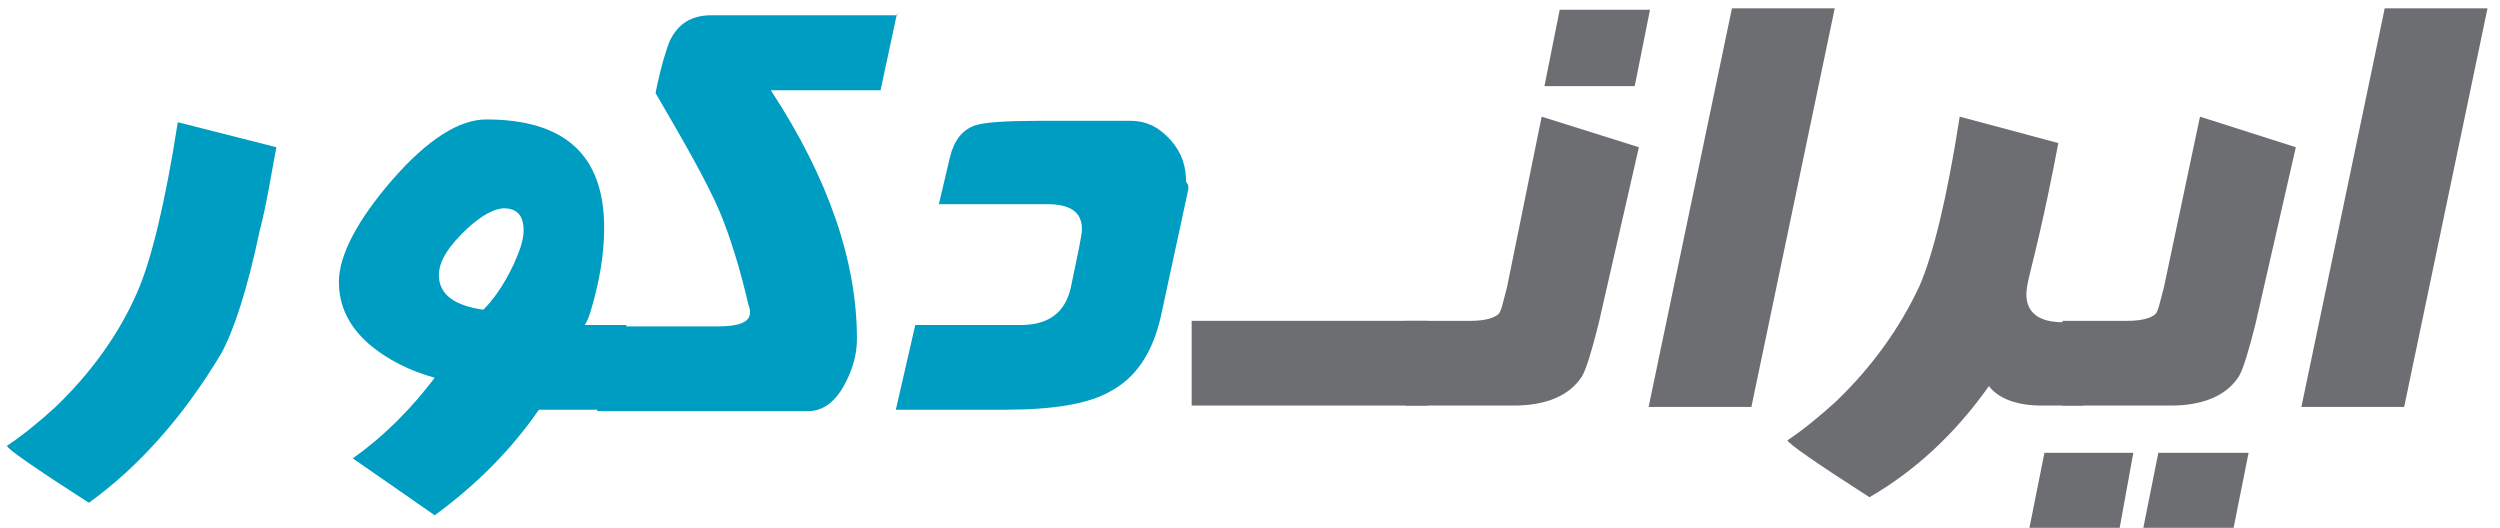 <svg xmlns="http://www.w3.org/2000/svg" xmlns:xlink="http://www.w3.org/1999/xlink" version="1.1" id="Layer_1" x="0px" y="0px" width="180px" height="38px" viewBox="0 0 180 38" style="enable-background:new 0 0 180 38;" xml:space="preserve"><div xmlns="" id="in-page-channel-node-id" data-channel-name="in_page_channel_RBHFmp"/><link xmlns="" type="text/css" rel="stylesheet" id="dark-mode-custom-link"/><link xmlns="" type="text/css" rel="stylesheet" id="dark-mode-general-link"/><style xmlns="" lang="en" type="text/css" id="dark-mode-custom-style"/><style xmlns="" lang="en" type="text/css" id="dark-mode-native-style"/><style xmlns="" lang="en" type="text/css" id="dark-mode-native-sheet"/><style xmlns="" type="text/css" id="block-image-video"/>
<style type="text/css">
	.st0{display:none;fill:url(#SVGID_1_);}
	.st1{fill:#009DC3;}
	.st2{fill:#6D6E71;}
</style>
<linearGradient id="SVGID_1_" gradientUnits="userSpaceOnUse" x1="-158.117" y1="263.447" x2="-157.117" y2="263.447" gradientTransform="matrix(180 0 0 -38 28460.996 10030)">
	<stop offset="0" style="stop-color:#EE2224"/>
	<stop offset="1" style="stop-color:#F16521"/>
</linearGradient>
<path class="st0" d="M138.8,0c-0.1,0-0.2,0-0.3,0c-1.9,0.1-3.1,0.6-3.9,1.5c-1.1,1.4-1.1,3.6-1.1,6.1c0,0.3,0,0.7,0,1v0.3h-1.9v4.1  h1.9v17h4.8v-17h1.5c2.1,0,3.7-1.7,3.8-4.1h-5.3V6.1c0-1.3,0.8-2.1,2.1-2.1c1,0,2.3,0.6,2.8,1.7c0.8-1.1,1.1-2.2,0.6-3.1  C143.4,1,141.3,0,138.8,0L138.8,0z M154.7,8.3c-1.6,0.1-3.1,1.2-4,3.1l-0.5,1V8.8h-4.1v21.1h4.8v-8.5c0-1.1,0-2.5,0.1-3.8  c0.3-3.1,2.6-4.8,4.7-4.8c1.1,0,2,0.5,2.5,1.3c0.8-0.8,1.1-2.1,0.7-3.3c-0.5-1.6-1.9-2.6-3.8-2.6C155,8.3,154.8,8.3,154.7,8.3  L154.7,8.3z M124.9,8.3c-1.6,0.1-3.1,1.2-4,3.1l-0.5,1V8.8h-4.1v21.1h4.8v-8.5c0-1.1,0-2.5,0.1-3.8c0.3-3.1,2.6-4.8,4.7-4.8  c1.1,0,2,0.5,2.5,1.3c0.8-0.8,1.1-2.1,0.7-3.3c-0.5-1.6-1.9-2.6-3.8-2.6C125.2,8.3,125.1,8.3,124.9,8.3L124.9,8.3z M94.8,24.1  c1.7,4,5.2,6.2,9.8,6.2c4,0,6.8-1.4,8.9-4.4l-3.9-1.9c-1.3,1.3-3.2,2.1-5,2.1c-0.4,0-0.8,0-1.2-0.1c-2.9-0.5-4.9-3.5-4.9-7  c0.1-3.7,2.8-6.6,6.2-6.8c0.1,0,0.2,0,0.3,0c2.6,0,4.6,1.8,4.6,3.4c0.1,1.3-1.1,2.2-3.1,2.4c-0.6,0.1-1.4,0.1-2.1,0.1  c-1.7,0-3-0.4-4-1.1c-0.4,1.1-0.3,2.2,0.3,3c0.8,1.2,2.5,1.9,4.8,1.9c1,0,2.1-0.1,3.2-0.4c4.3-1.1,5.4-4.3,5.1-6.7  c-0.4-3.2-3.3-6.6-8.8-6.6c-3.4,0-6.3,1.1-8.2,3.2C93.9,14.7,93,19.9,94.8,24.1L94.8,24.1z M26.8,11.5c-3,3.2-3.9,8.4-2.1,12.6  c1.7,4,5.2,6.2,9.8,6.2c4,0,6.8-1.4,8.9-4.4l-3.9-1.9c-1.3,1.3-3.2,2.1-5,2.1c-0.4,0-0.8,0-1.2-0.1c-2.9-0.5-4.9-3.5-4.9-7  c0.1-3.7,2.8-6.6,6.2-6.8c0.1,0,0.2,0,0.3,0c2.6,0,4.6,1.8,4.6,3.4c0.1,1.3-1.1,2.2-3.1,2.4c-0.6,0.1-1.3,0.1-2.1,0.1  c-1.7,0-3-0.4-4-1.1c-0.4,1.1-0.3,2.2,0.3,3c0.8,1.2,2.5,1.9,4.8,1.9c1,0,2.1-0.1,3.2-0.4c4.3-1.1,5.4-4.3,5.1-6.7  c-0.4-3.2-3.3-6.6-8.8-6.6C31.6,8.3,28.7,9.4,26.8,11.5z M75.3,11.2l-0.4,0.4V8.9l-0.1,0c-2.2,0-4.7,1.3-4.7,4.1v25h4.8V21.3  c0-2.6,0.6-8.5,5.8-8.5c4.1,0,6,3.4,6,6.5c0,3.3-2.1,6.6-6,6.6c-0.9,0-3.1-0.2-4.4-1.5c-0.3,0.9-0.3,2.3,0.4,3.5  c0.6,1,1.9,2.3,4.7,2.4c0.1,0,0.2,0,0.3,0c2.5,0,5-1.1,6.8-3.1c1.9-2.1,3-4.8,3-7.8c0-7.2-5-11-9.6-11C79.4,8.4,77.1,9.4,75.3,11.2  L75.3,11.2z M51.5,11.2l-0.4,0.4V8.9l-0.1,0c-2.2,0-4.7,1.3-4.7,4.1v25h4.8V21.3c0-2.6,0.6-8.5,5.8-8.5c4.1,0,6,3.4,6,6.5  c0,3.3-2.1,6.6-6,6.6c-0.9,0-3.1-0.2-4.4-1.5c-0.3,0.9-0.3,2.3,0.4,3.5c0.6,1,1.9,2.3,4.7,2.4c0.1,0,0.2,0,0.3,0  c2.5,0,5-1.1,6.8-3.1c1.9-2.1,3-4.8,3-7.8c0-7.2-5-11-9.6-11C55.7,8.4,53.3,9.4,51.5,11.2z M5.2,11.2l-0.4,0.4V8.9l-0.1,0  C2.4,8.9,0,10.2,0,13v25h4.8V21.3c0-2.6,0.6-8.5,5.8-8.5c4.1,0,6,3.4,6,6.5c0,3.3-2.1,6.6-6,6.6c-0.9,0-3.1-0.2-4.4-1.5  c-0.3,0.9-0.3,2.3,0.4,3.5c0.6,1,1.9,2.3,4.7,2.4c0.1,0,0.2,0,0.3,0c2.5,0,5-1.1,6.8-3.1c1.9-2.1,3-4.8,3-7.8c0-7.2-5-11-9.6-11  C9.3,8.4,7,9.4,5.2,11.2L5.2,11.2z M175.2,8.9c0,2.1,0,16.7,0,18.4c0,4-2.1,6.1-6.3,6.3c-0.1,0-0.2,0-0.3,0c-2.3,0-5.4-1-6.9-3.2  c-0.4,2-0.2,3.6,0.8,4.9c1.3,1.7,3.8,2.7,6.9,2.7c6.7,0,10.6-3.8,10.6-10.4V8.9L175.2,8.9L175.2,8.9z M161.6,8.9v13.8  c0,2.4,0.6,4.1,1.8,5.4c1.3,1.4,3.1,2.1,5.1,2.1c0.2,0,0.3,0,0.5,0c2.6-0.2,4.2-1,4.7-2.6c0.7-2-0.1-3.4-0.8-4  c0,0.5-0.2,0.9-0.5,1.3c-0.5,0.6-1.4,1-2.7,1c-1.6,0-2.7-1-3.2-2.8c-0.4-1.7-0.4-8.4-0.4-12.4l0-1.8C166.3,8.9,161.6,8.9,161.6,8.9z  "/>
<g>
	<g>
		<path class="st1" d="M19.9,10.6c-0.4,2.1-0.7,4.1-1.2,6c-0.9,4.3-1.9,7.3-2.8,8.9C13.2,30,10,33.6,6.4,36.2    c-3.9-2.5-5.9-3.9-5.9-4.1c1.2-0.8,2.4-1.8,3.5-2.8c2.6-2.5,4.6-5.3,5.9-8.3c1-2.3,2-6.4,2.9-12.2L19.9,10.6z"/>
		<path class="st1" d="M45.2,29.5h-6.4c-2,2.9-4.5,5.4-7.5,7.6L25.4,33c2.4-1.7,4.3-3.7,5.9-5.8c-1.8-0.5-3.4-1.3-4.7-2.4    c-1.5-1.3-2.2-2.8-2.2-4.5c0-1.9,1.3-4.4,3.8-7.3c2.6-3,4.9-4.4,6.8-4.4c5.7,0,8.5,2.6,8.5,7.8c0,1.8-0.3,3.8-1,6.1    c-0.1,0.3-0.2,0.6-0.4,0.9h3V29.5z M37,19c0.4-0.9,0.7-1.7,0.7-2.4c0-1.1-0.5-1.6-1.4-1.6c-0.7,0-1.6,0.5-2.6,1.4    c-1.4,1.3-2.1,2.4-2.1,3.4c0,1.4,1.1,2.2,3.2,2.5C35.4,21.7,36.2,20.7,37,19z"/>
		<path class="st1" d="M64.6,0.9l-1.2,5.6h-7.9c4.2,6.4,6.2,12.4,6.2,17.9c0,1.1-0.3,2.2-0.9,3.3c-0.7,1.3-1.6,1.9-2.6,1.9H43v-6.1    h8.7c1.5,0,2.3-0.3,2.3-1c0-0.1,0-0.3-0.1-0.5c-0.6-2.6-1.3-4.9-2.1-6.8c-0.9-2.1-2.5-4.9-4.6-8.5c0.4-2,0.8-3.2,1-3.7    c0.6-1.3,1.6-1.9,3-1.9H64.6z"/>
		<path class="st1" d="M85.5,13.9l-1.9,8.8c-0.6,2.7-1.8,4.5-3.7,5.5c-1.6,0.9-4.1,1.3-7.6,1.3h-7.8l1.4-6.1h7.6    c2,0,3.2-0.9,3.6-2.7l0.6-2.9c0.1-0.6,0.2-1,0.2-1.3c0-1.2-0.8-1.8-2.5-1.8h-7.8l0.8-3.4c0.3-1.2,0.9-2,1.9-2.3    c0.7-0.2,2.2-0.3,4.5-0.3h6.6c1.2,0,2.1,0.5,2.9,1.4c0.8,0.9,1.1,1.9,1.1,3C85.6,13.3,85.6,13.6,85.5,13.9z"/>
	</g>
</g>
<g>
	<path class="st2" d="M102.8,29.2h-17v-6.1h17V29.2z"/>
	<path class="st2" d="M118,10.6l-2.9,12.7c-0.5,2-0.9,3.3-1.2,3.8c-0.9,1.4-2.6,2.1-4.9,2.1h-7.8v-6.1h4.7c1,0,1.7-0.2,2-0.5   c0.2-0.2,0.3-0.8,0.6-1.9L111,8.4L118,10.6z M118.8,0.7l-1.1,5.5h-6.5l1.1-5.5H118.8z"/>
	<path class="st2" d="M132.1,0.6l-6,28.7h-7.4l6-28.7H132.1z"/>
	<path class="st2" d="M150,29.2h-3c-1.8,0-3.1-0.5-3.8-1.4c-2.4,3.4-5.3,6.1-8.6,8c-3.9-2.5-5.9-3.9-5.9-4.1   c1.2-0.8,2.4-1.8,3.5-2.8c2.6-2.5,4.6-5.3,6-8.3c1-2.3,2-6.4,2.9-12.2l7.1,1.9c-0.4,2.1-1,5.2-2,9.2c-0.2,0.8-0.3,1.3-0.3,1.7   c0,1.3,0.9,2,2.6,2h1.5V29.2z"/>
	<path class="st2" d="M153.6,32.6l-1,5.5h-6.5l1.1-5.5H153.6z M165.3,10.6l-2.9,12.7c-0.5,2-0.9,3.3-1.2,3.8   c-0.9,1.4-2.6,2.1-4.9,2.1h-7.8v-6.1h4.7c1,0,1.7-0.2,2-0.5c0.2-0.2,0.3-0.8,0.6-1.9l2.6-12.3L165.3,10.6z M161.9,32.6l-1.1,5.5   h-6.5l1.1-5.5H161.9z"/>
	<path class="st2" d="M179.1,0.6l-6,28.7h-7.4l6-28.7H179.1z"/>
</g>
</svg>